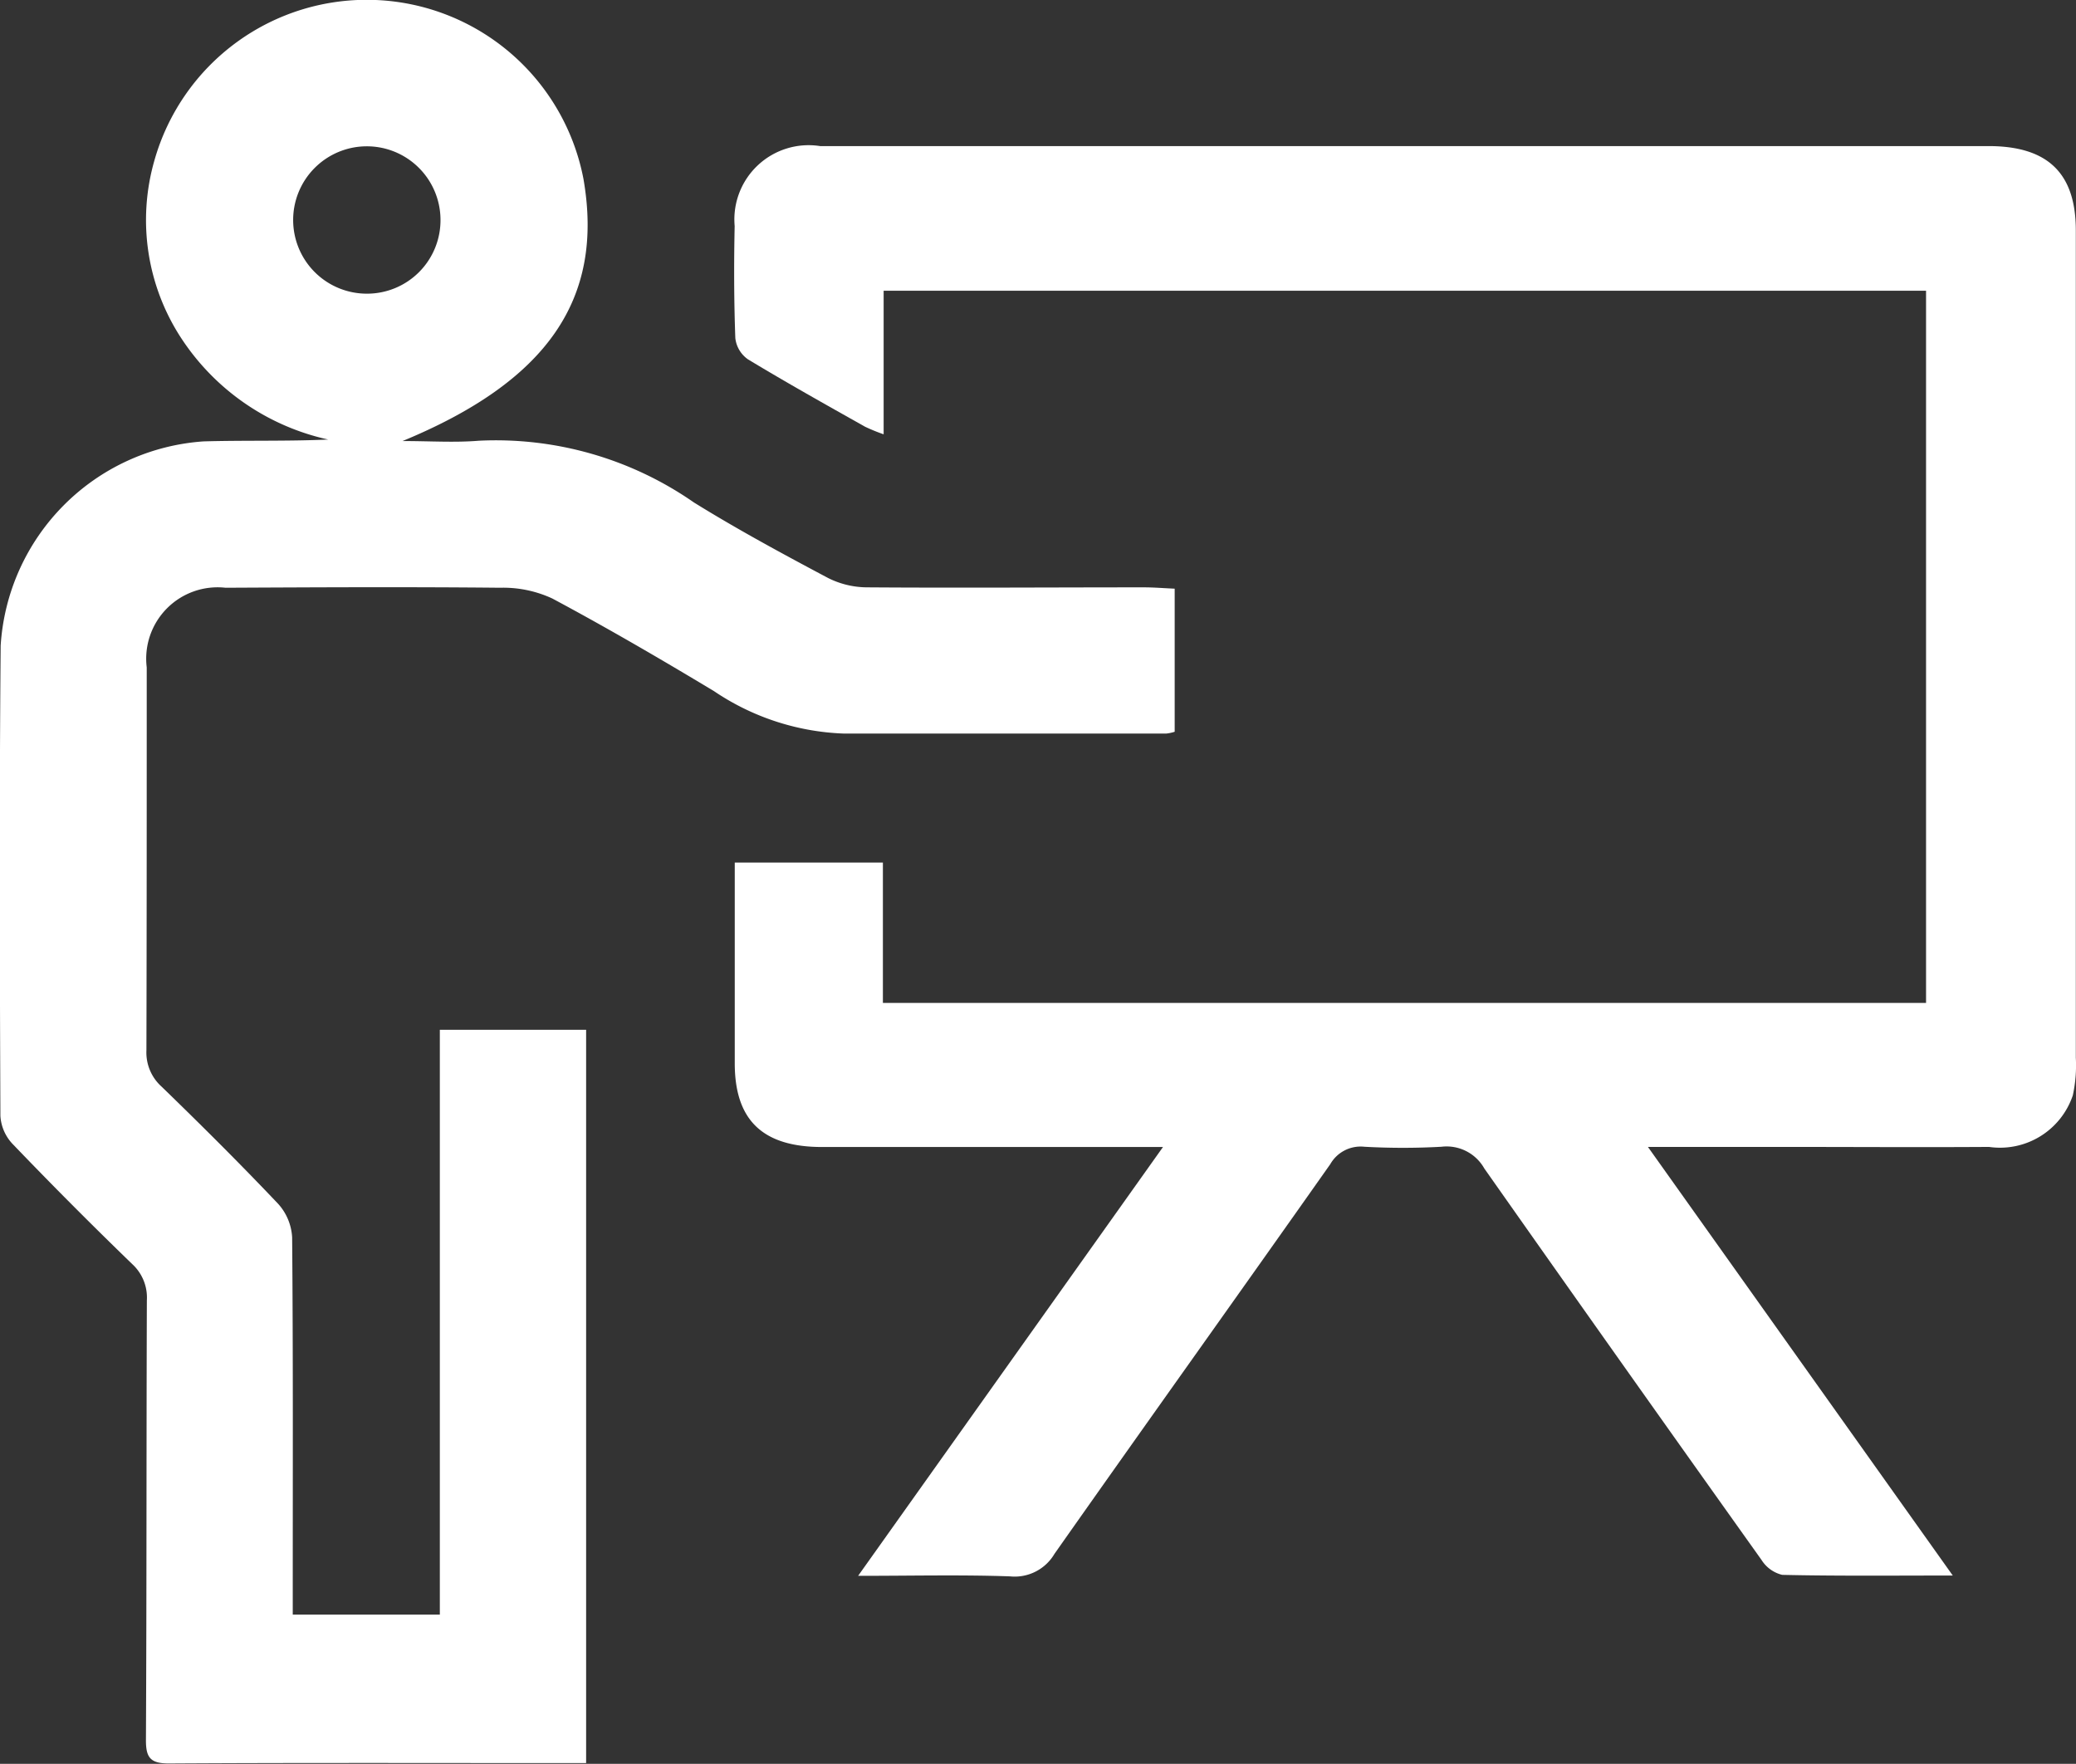 <svg xmlns="http://www.w3.org/2000/svg" width="47.086" height="40" viewBox="0 0 47.086 40">
  <rect x="0" y="0" width="47.086" height="40" fill="#333333" stroke="none"/>
  <g id="interactive_training" transform="translate(-3597.233 -2155.453)">
    <path id="Path_5866" data-name="Path 5866" d="M3793.266,2221.357c-1.37,0-2.619.013-3.868-.015a.768.768,0,0,1-.47-.339q-3.158-4.43-6.287-8.877a.981.981,0,0,0-.97-.493,15.767,15.767,0,0,1-1.752,0,.792.792,0,0,0-.771.394c-2.079,2.95-4.179,5.886-6.256,8.838a1.047,1.047,0,0,1-1.009.511c-1.111-.039-2.223-.012-3.445-.012l6.915-9.725h-2.321q-2.706,0-5.411,0c-1.355,0-1.984-.615-1.981-1.909,0-1.5,0-3,0-4.541H3769v3.182h23.66V2192.22h-23.643v3.256a4.144,4.144,0,0,1-.422-.172c-.889-.5-1.782-1-2.654-1.527a.68.68,0,0,1-.288-.481c-.031-.847-.033-1.695-.015-2.542a1.684,1.684,0,0,1,1.938-1.814q8.843,0,17.685,0l8.817,0c1.348,0,1.979.62,1.979,1.912q0,9.38,0,18.76a3.2,3.2,0,0,1-.068.855,1.742,1.742,0,0,1-1.9,1.17c-1.553.01-3.106,0-4.659,0h-3.078Z" transform="translate(-151.742 -30.174)" fill="#fff"/>
    <path id="Path_5867" data-name="Path 5867" d="M3606.363,2165.455c.622,0,1.179.038,1.729-.007a7.867,7.867,0,0,1,4.88,1.4c.989.613,2.015,1.167,3.043,1.713a1.989,1.989,0,0,0,.888.212c2.091.015,4.182,0,6.273,0,.225,0,.451.019.7.03v3.245a.931.931,0,0,1-.192.041c-2.437,0-4.874,0-7.31,0a5.611,5.611,0,0,1-2.949-.964c-1.208-.726-2.425-1.436-3.667-2.1a2.652,2.652,0,0,0-1.188-.243c-2.074-.021-4.149-.01-6.223,0a1.619,1.619,0,0,0-1.786,1.806c0,2.9,0,5.791-.007,8.686a1.04,1.04,0,0,0,.342.82c.9.872,1.786,1.753,2.646,2.66a1.232,1.232,0,0,1,.317.762c.023,2.649.014,5.3.014,7.946v.608h3.336v-13.263h3.318v16.629h-1.019c-2.815,0-5.63-.008-8.446.009-.419,0-.521-.133-.519-.534.017-3.323.009-6.646.021-9.969a1.03,1.03,0,0,0-.332-.822q-1.384-1.339-2.717-2.728a1.012,1.012,0,0,1-.273-.633c-.014-3.553-.025-7.107.006-10.661a4.952,4.952,0,0,1,4.6-4.635c.937-.027,1.875,0,2.83-.042a5.36,5.36,0,0,1-3.339-2.306,4.893,4.893,0,0,1-.606-4.016,5.005,5.005,0,0,1,9.733.409C3610.939,2162.222,3609.66,2164.094,3606.363,2165.455Zm.861-5.03a1.671,1.671,0,1,0-1.671,1.688A1.666,1.666,0,0,0,3607.224,2160.425Z" transform="translate(0 0)" fill="#fff"/>
  </g>
</svg>
